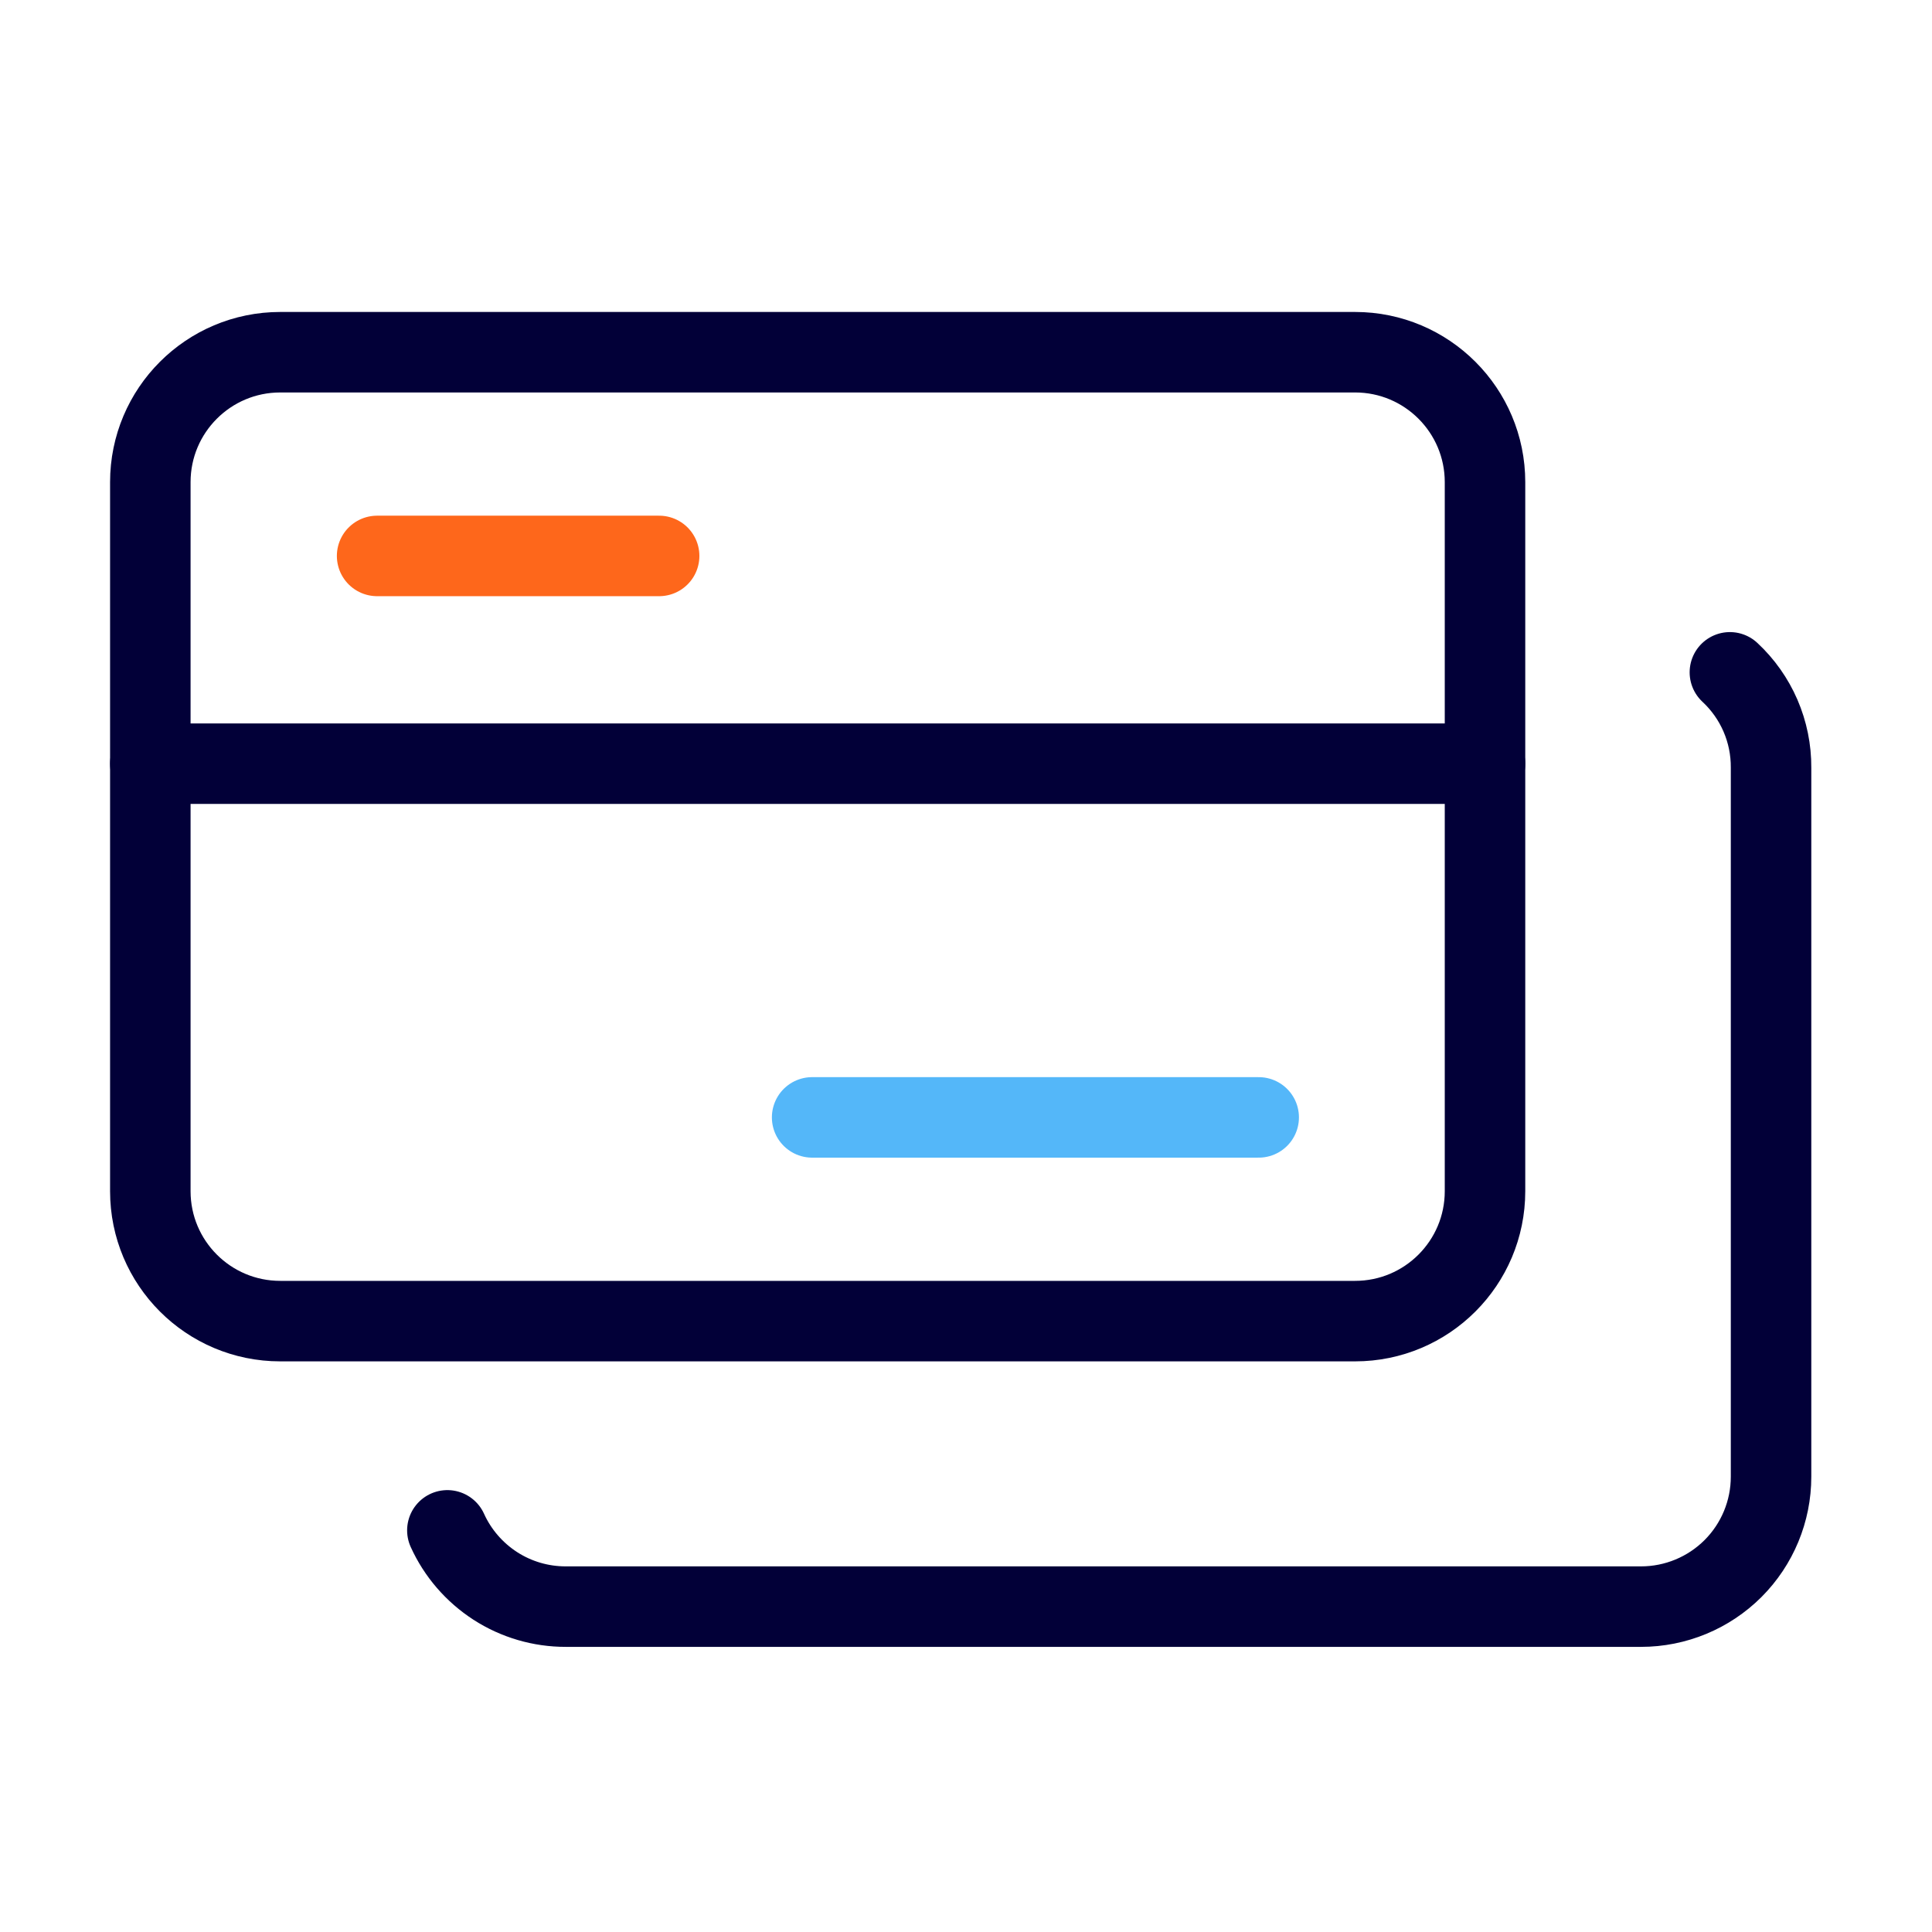 <svg width="36" height="36" viewBox="0 0 36 36" fill="none" xmlns="http://www.w3.org/2000/svg">
<path d="M32.234 12.528C32.478 12.755 32.672 13.03 32.804 13.335C32.936 13.641 33.003 13.971 33.001 14.304V27.516C33.001 28.158 32.746 28.774 32.292 29.228C31.837 29.682 31.221 29.937 30.579 29.937H10.543C10.077 29.938 9.621 29.804 9.23 29.552C8.839 29.299 8.528 28.94 8.336 28.516" stroke="#020038" stroke-width="1.5" stroke-linecap="round" stroke-linejoin="round"/>
<path d="M25.25 6.563H5.222C3.885 6.563 2.801 7.647 2.801 8.984V22.196C2.801 23.533 3.885 24.617 5.222 24.617H25.25C26.587 24.617 27.671 23.533 27.671 22.196V8.984C27.671 7.647 26.587 6.563 25.25 6.563Z" stroke="#020038" stroke-width="1.5" stroke-linecap="round" stroke-linejoin="round"/>
<path d="M7.027 10.359H12.282" stroke="#FE671B" stroke-width="1.5" stroke-linecap="round" stroke-linejoin="round"/>
<path d="M15.133 20.821H23.454" stroke="#54B7F9" stroke-width="1.5" stroke-linecap="round" stroke-linejoin="round"/>
<path d="M2.801 14.23H27.671" stroke="#020038" stroke-width="1.5" stroke-linecap="round" stroke-linejoin="round"/>
</svg>
